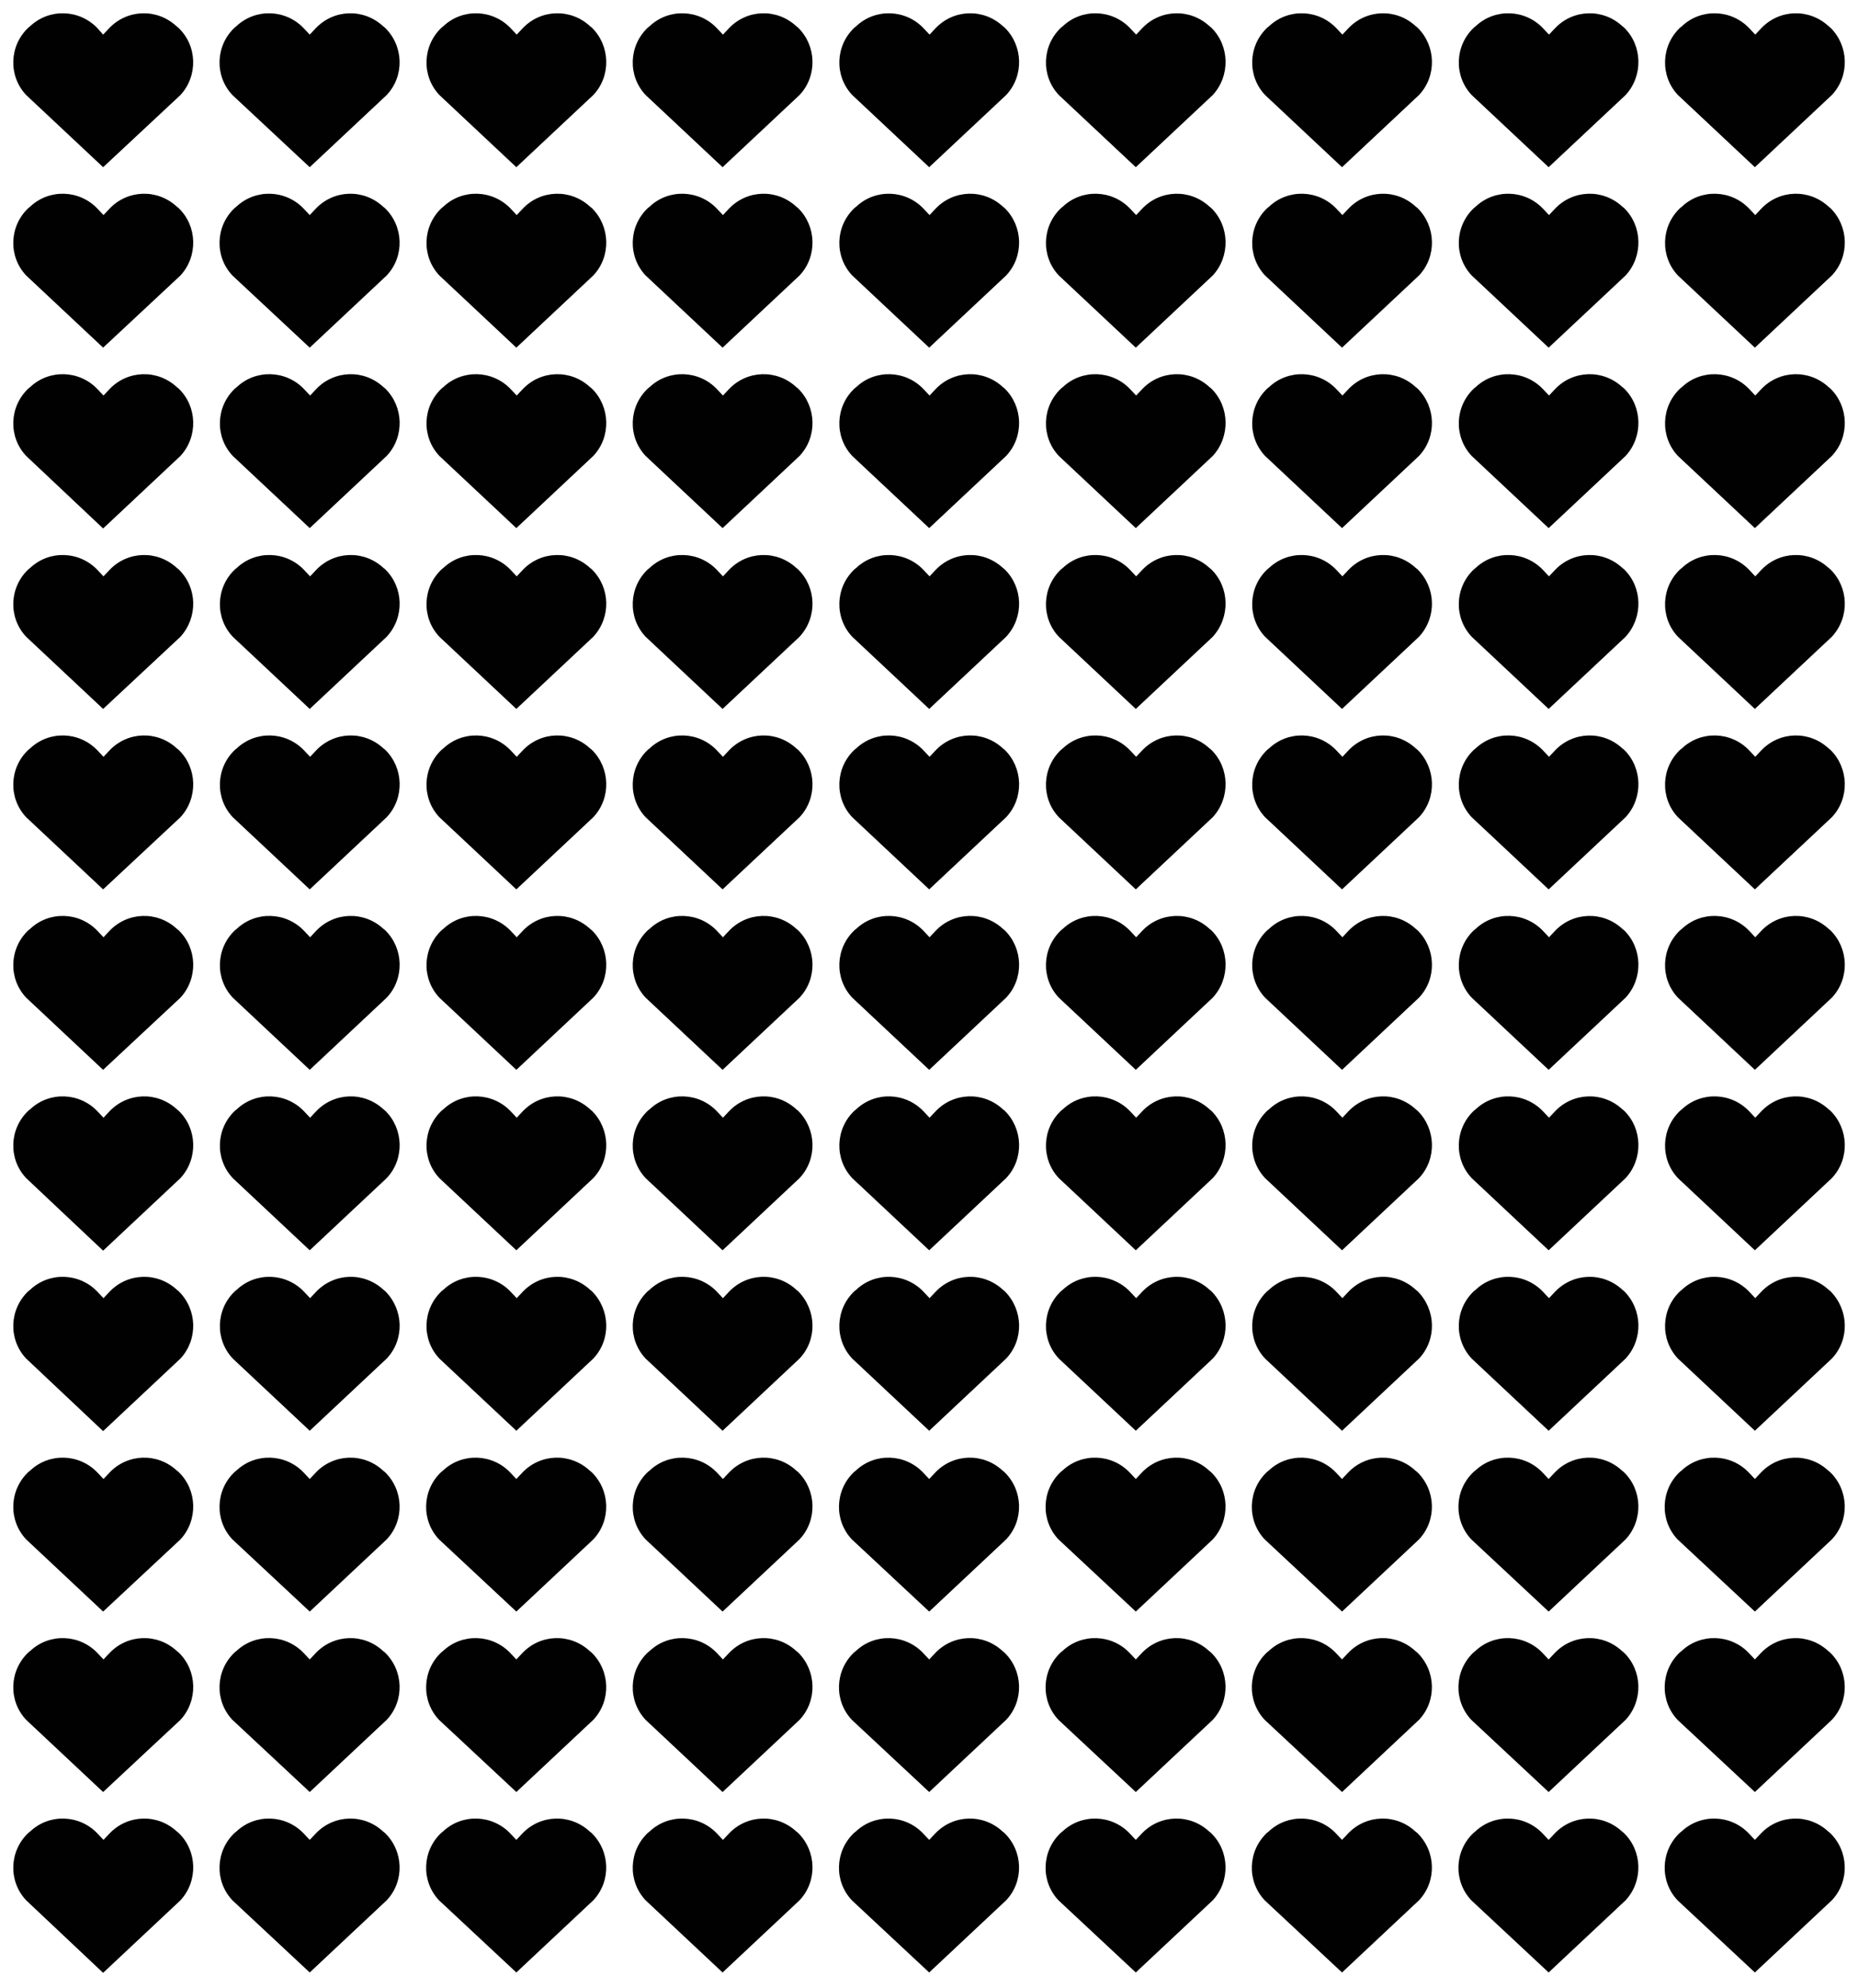 <?xml version="1.0" encoding="utf-8"?>
<!-- Generator: Adobe Illustrator 18.0.0, SVG Export Plug-In . SVG Version: 6.00 Build 0)  -->
<!DOCTYPE svg PUBLIC "-//W3C//DTD SVG 1.1//EN" "http://www.w3.org/Graphics/SVG/1.1/DTD/svg11.dtd">
<svg version="1.1" id="Layer_1" xmlns="http://www.w3.org/2000/svg" xmlns:xlink="http://www.w3.org/1999/xlink" x="0px" y="0px"
	 width="504.5px" height="539.8px" viewBox="0 0 504.5 539.8" enable-background="new 0 0 504.5 539.8" xml:space="preserve">
<g>
	<g>
		<g>
			<rect x="448.5" y="0" fill="none" width="56.1" height="49"/>
			<path fill="#010101" d="M497.4,25.8l-20.9,19.6l-20.9-19.6c-4.9-5.2-4.6-13.4,0.6-18.3l0.5-0.4c5.2-4.9,13.4-4.6,18.3,0.6
				l1.6,1.7l1.6-1.7c4.9-5.2,13-5.5,18.3-0.6l0.5,0.4C502,12.4,502.3,20.6,497.4,25.8z"/>
		</g>
		<g>
			<rect x="448.5" y="49" fill="none" width="56.1" height="49"/>
			<path fill="#010101" d="M497.4,74.8l-20.9,19.6l-20.9-19.6c-4.9-5.2-4.6-13.4,0.6-18.3l0.5-0.4c5.2-4.9,13.4-4.6,18.3,0.6
				l1.6,1.7l1.6-1.7c4.9-5.2,13-5.5,18.3-0.6l0.5,0.4C502,61.4,502.3,69.6,497.4,74.8z"/>
		</g>
		<g>
			<rect x="448.5" y="98" fill="none" width="56.1" height="49"/>
			<path fill="#010101" d="M497.4,123.8l-20.9,19.6l-20.9-19.6c-4.9-5.2-4.6-13.4,0.6-18.3l0.5-0.4c5.2-4.9,13.4-4.6,18.3,0.6
				l1.6,1.7l1.6-1.7c4.9-5.2,13-5.5,18.3-0.6l0.5,0.4C502,110.4,502.3,118.6,497.4,123.8z"/>
		</g>
		<g>
			<rect x="448.5" y="147.1" fill="none" width="56.1" height="49"/>
			<path fill="#010101" d="M497.4,172.9l-20.9,19.6l-20.9-19.6c-4.9-5.2-4.6-13.4,0.6-18.3l0.5-0.4c5.2-4.9,13.4-4.6,18.3,0.6
				l1.6,1.7l1.6-1.7c4.9-5.2,13-5.5,18.3-0.6l0.5,0.4C502,159.5,502.3,167.6,497.4,172.9z"/>
		</g>
		<g>
			<rect x="448.5" y="196.1" fill="none" width="56.1" height="49"/>
			<path fill="#010101" d="M497.4,221.9l-20.9,19.6l-20.9-19.6c-4.9-5.2-4.6-13.4,0.6-18.3l0.5-0.4c5.2-4.9,13.4-4.6,18.3,0.6
				l1.6,1.7l1.6-1.7c4.9-5.2,13-5.5,18.3-0.6l0.5,0.4C502,208.5,502.3,216.7,497.4,221.9z"/>
		</g>
		<g>
			<rect x="448.5" y="245.1" fill="none" width="56.1" height="49"/>
			<path fill="#010101" d="M497.4,270.9l-20.9,19.6l-20.9-19.6c-4.9-5.2-4.6-13.4,0.6-18.3l0.5-0.4c5.2-4.9,13.4-4.6,18.3,0.6
				l1.6,1.7l1.6-1.7c4.9-5.2,13-5.5,18.3-0.6l0.5,0.4C502,257.5,502.3,265.7,497.4,270.9z"/>
		</g>
		<g>
			<rect x="448.5" y="294.1" fill="none" width="56.1" height="49"/>
			<path fill="#010101" d="M497.4,319.9l-20.9,19.6l-20.9-19.6c-4.9-5.2-4.6-13.4,0.6-18.3l0.5-0.4c5.2-4.9,13.4-4.6,18.3,0.6
				l1.6,1.7l1.6-1.7c4.9-5.2,13-5.5,18.3-0.6l0.5,0.4C502,306.5,502.3,314.7,497.4,319.9z"/>
		</g>
		<g>
			<rect x="448.5" y="343.2" fill="none" width="56.1" height="49"/>
			<path fill="#010101" d="M497.4,368.9l-20.9,19.6l-20.9-19.6c-4.9-5.2-4.6-13.4,0.6-18.3l0.5-0.4c5.2-4.9,13.4-4.6,18.3,0.6
				l1.6,1.7l1.6-1.7c4.9-5.2,13-5.5,18.3-0.6l0.5,0.4C502,355.6,502.3,363.7,497.4,368.9z"/>
		</g>
		<g>
			<rect x="448.5" y="392.2" fill="none" width="56.1" height="49"/>
			<path fill="#010101" d="M497.4,418l-20.9,19.6L455.5,418c-4.9-5.2-4.6-13.4,0.6-18.3l0.5-0.4c5.2-4.9,13.4-4.6,18.3,0.6l1.6,1.7
				l1.6-1.7c4.9-5.2,13-5.5,18.3-0.6l0.5,0.4C502,404.6,502.3,412.8,497.4,418z"/>
		</g>
		<g>
			<rect x="448.5" y="441.2" fill="none" width="56.1" height="49"/>
			<path fill="#010101" d="M497.4,467l-20.9,19.6L455.5,467c-4.9-5.2-4.6-13.4,0.6-18.3l0.5-0.4c5.2-4.9,13.4-4.6,18.3,0.6l1.6,1.7
				l1.6-1.7c4.9-5.2,13-5.5,18.3-0.6l0.5,0.4C502,453.6,502.3,461.8,497.4,467z"/>
		</g>
		<g>
			<rect x="448.5" y="490.2" fill="none" width="56.1" height="49"/>
			<path fill="#010101" d="M497.4,516l-20.9,19.6L455.5,516c-4.9-5.2-4.6-13.4,0.6-18.3l0.5-0.4c5.2-4.9,13.4-4.6,18.3,0.6l1.6,1.7
				l1.6-1.7c4.9-5.2,13-5.5,18.3-0.6l0.5,0.4C502,502.6,502.3,510.8,497.4,516z"/>
		</g>
		<g>
			<rect x="392.4" y="0" fill="none" width="56.1" height="49"/>
			<path fill="#010101" d="M441.4,25.8l-20.9,19.6l-20.9-19.6c-4.9-5.2-4.6-13.4,0.6-18.3l0.5-0.4c5.2-4.9,13.4-4.6,18.3,0.6
				l1.6,1.7l1.6-1.7c4.9-5.2,13-5.5,18.3-0.6l0.5,0.4C446,12.4,446.2,20.6,441.4,25.8z"/>
		</g>
		<g>
			<rect x="392.4" y="49" fill="none" width="56.1" height="49"/>
			<path fill="#010101" d="M441.4,74.8l-20.9,19.6l-20.9-19.6c-4.9-5.2-4.6-13.4,0.6-18.3l0.5-0.4c5.2-4.9,13.4-4.6,18.3,0.6
				l1.6,1.7l1.6-1.7c4.9-5.2,13-5.5,18.3-0.6l0.5,0.4C446,61.4,446.2,69.6,441.4,74.8z"/>
		</g>
		<g>
			<rect x="392.4" y="98" fill="none" width="56.1" height="49"/>
			<path fill="#010101" d="M441.4,123.8l-20.9,19.6l-20.9-19.6c-4.9-5.2-4.6-13.4,0.6-18.3l0.5-0.4c5.2-4.9,13.4-4.6,18.3,0.6
				l1.6,1.7l1.6-1.7c4.9-5.2,13-5.5,18.3-0.6l0.5,0.4C446,110.4,446.2,118.6,441.4,123.8z"/>
		</g>
		<g>
			<rect x="392.4" y="147.1" fill="none" width="56.1" height="49"/>
			<path fill="#010101" d="M441.4,172.9l-20.9,19.6l-20.9-19.6c-4.9-5.2-4.6-13.4,0.6-18.3l0.5-0.4c5.2-4.9,13.4-4.6,18.3,0.6
				l1.6,1.7l1.6-1.7c4.9-5.2,13-5.5,18.3-0.6l0.5,0.4C446,159.5,446.2,167.6,441.4,172.9z"/>
		</g>
		<g>
			<rect x="392.4" y="196.1" fill="none" width="56.1" height="49"/>
			<path fill="#010101" d="M441.4,221.9l-20.9,19.6l-20.9-19.6c-4.9-5.2-4.6-13.4,0.6-18.3l0.5-0.4c5.2-4.9,13.4-4.6,18.3,0.6
				l1.6,1.7l1.6-1.7c4.9-5.2,13-5.5,18.3-0.6l0.5,0.4C446,208.5,446.2,216.7,441.4,221.9z"/>
		</g>
		<g>
			<rect x="392.4" y="245.1" fill="none" width="56.1" height="49"/>
			<path fill="#010101" d="M441.4,270.9l-20.9,19.6l-20.9-19.6c-4.9-5.2-4.6-13.4,0.6-18.3l0.5-0.4c5.2-4.9,13.4-4.6,18.3,0.6
				l1.6,1.7l1.6-1.7c4.9-5.2,13-5.5,18.3-0.6l0.5,0.4C446,257.5,446.2,265.7,441.4,270.9z"/>
		</g>
		<g>
			<rect x="392.4" y="294.1" fill="none" width="56.1" height="49"/>
			<path fill="#010101" d="M441.4,319.9l-20.9,19.6l-20.9-19.6c-4.9-5.2-4.6-13.4,0.6-18.3l0.5-0.4c5.2-4.9,13.4-4.6,18.3,0.6
				l1.6,1.7l1.6-1.7c4.9-5.2,13-5.5,18.3-0.6l0.5,0.4C446,306.5,446.2,314.7,441.4,319.9z"/>
		</g>
		<g>
			<rect x="392.4" y="343.2" fill="none" width="56.1" height="49"/>
			<path fill="#010101" d="M441.4,368.9l-20.9,19.6l-20.9-19.6c-4.9-5.2-4.6-13.4,0.6-18.3l0.5-0.4c5.2-4.9,13.4-4.6,18.3,0.6
				l1.6,1.7l1.6-1.7c4.9-5.2,13-5.5,18.3-0.6l0.5,0.4C446,355.6,446.2,363.7,441.4,368.9z"/>
		</g>
		<g>
			<rect x="392.4" y="392.2" fill="none" width="56.1" height="49"/>
			<path fill="#010101" d="M441.4,418l-20.9,19.6L399.5,418c-4.9-5.2-4.6-13.4,0.6-18.3l0.5-0.4c5.2-4.9,13.4-4.6,18.3,0.6l1.6,1.7
				l1.6-1.7c4.9-5.2,13-5.5,18.3-0.6l0.5,0.4C446,404.6,446.2,412.8,441.4,418z"/>
		</g>
		<g>
			<rect x="392.4" y="441.2" fill="none" width="56.1" height="49"/>
			<path fill="#010101" d="M441.4,467l-20.9,19.6L399.5,467c-4.9-5.2-4.6-13.4,0.6-18.3l0.5-0.4c5.2-4.9,13.4-4.6,18.3,0.6l1.6,1.7
				l1.6-1.7c4.9-5.2,13-5.5,18.3-0.6l0.5,0.4C446,453.6,446.2,461.8,441.4,467z"/>
		</g>
		<g>
			<rect x="392.4" y="490.2" fill="none" width="56.1" height="49"/>
			<path fill="#010101" d="M441.4,516l-20.9,19.6L399.5,516c-4.9-5.2-4.6-13.4,0.6-18.3l0.5-0.4c5.2-4.9,13.4-4.6,18.3,0.6l1.6,1.7
				l1.6-1.7c4.9-5.2,13-5.5,18.3-0.6l0.5,0.4C446,502.6,446.2,510.8,441.4,516z"/>
		</g>
		<g>
			<rect x="336.3" y="0" fill="none" width="56.1" height="49"/>
			<path fill="#010101" d="M385.3,25.8l-20.9,19.6l-20.9-19.6c-4.9-5.2-4.6-13.4,0.6-18.3l0.5-0.4c5.2-4.9,13.4-4.6,18.3,0.6
				l1.6,1.7l1.6-1.7c4.9-5.2,13-5.5,18.3-0.6l0.5,0.4C389.9,12.4,390.2,20.6,385.3,25.8z"/>
		</g>
		<g>
			<rect x="336.3" y="49" fill="none" width="56.1" height="49"/>
			<path fill="#010101" d="M385.3,74.8l-20.9,19.6l-20.9-19.6c-4.9-5.2-4.6-13.4,0.6-18.3l0.5-0.4c5.2-4.9,13.4-4.6,18.3,0.6
				l1.6,1.7l1.6-1.7c4.9-5.2,13-5.5,18.3-0.6l0.5,0.4C389.9,61.4,390.2,69.6,385.3,74.8z"/>
		</g>
		<g>
			<rect x="336.3" y="98" fill="none" width="56.1" height="49"/>
			<path fill="#010101" d="M385.3,123.8l-20.9,19.6l-20.9-19.6c-4.9-5.2-4.6-13.4,0.6-18.3l0.5-0.4c5.2-4.9,13.4-4.6,18.3,0.6
				l1.6,1.7l1.6-1.7c4.9-5.2,13-5.5,18.3-0.6l0.5,0.4C389.9,110.4,390.2,118.6,385.3,123.8z"/>
		</g>
		<g>
			<rect x="336.3" y="147.1" fill="none" width="56.1" height="49"/>
			<path fill="#010101" d="M385.3,172.9l-20.9,19.6l-20.9-19.6c-4.9-5.2-4.6-13.4,0.6-18.3l0.5-0.4c5.2-4.9,13.4-4.6,18.3,0.6
				l1.6,1.7l1.6-1.7c4.9-5.2,13-5.5,18.3-0.6l0.5,0.4C389.9,159.5,390.2,167.6,385.3,172.9z"/>
		</g>
		<g>
			<rect x="336.3" y="196.1" fill="none" width="56.1" height="49"/>
			<path fill="#010101" d="M385.3,221.9l-20.9,19.6l-20.9-19.6c-4.9-5.2-4.6-13.4,0.6-18.3l0.5-0.4c5.2-4.9,13.4-4.6,18.3,0.6
				l1.6,1.7l1.6-1.7c4.9-5.2,13-5.5,18.3-0.6l0.5,0.4C389.9,208.5,390.2,216.7,385.3,221.9z"/>
		</g>
		<g>
			<rect x="336.3" y="245.1" fill="none" width="56.1" height="49"/>
			<path fill="#010101" d="M385.3,270.9l-20.9,19.6l-20.9-19.6c-4.9-5.2-4.6-13.4,0.6-18.3l0.5-0.4c5.2-4.9,13.4-4.6,18.3,0.6
				l1.6,1.7l1.6-1.7c4.9-5.2,13-5.5,18.3-0.6l0.5,0.4C389.9,257.5,390.2,265.7,385.3,270.9z"/>
		</g>
		<g>
			<rect x="336.3" y="294.1" fill="none" width="56.1" height="49"/>
			<path fill="#010101" d="M385.3,319.9l-20.9,19.6l-20.9-19.6c-4.9-5.2-4.6-13.4,0.6-18.3l0.5-0.4c5.2-4.9,13.4-4.6,18.3,0.6
				l1.6,1.7l1.6-1.7c4.9-5.2,13-5.5,18.3-0.6l0.5,0.4C389.9,306.5,390.2,314.7,385.3,319.9z"/>
		</g>
		<g>
			<rect x="336.3" y="343.2" fill="none" width="56.1" height="49"/>
			<path fill="#010101" d="M385.3,368.9l-20.9,19.6l-20.9-19.6c-4.9-5.2-4.6-13.4,0.6-18.3l0.5-0.4c5.2-4.9,13.4-4.6,18.3,0.6
				l1.6,1.7l1.6-1.7c4.9-5.2,13-5.5,18.3-0.6l0.5,0.4C389.9,355.6,390.2,363.7,385.3,368.9z"/>
		</g>
		<g>
			<rect x="336.3" y="392.2" fill="none" width="56.1" height="49"/>
			<path fill="#010101" d="M385.3,418l-20.9,19.6L343.4,418c-4.9-5.2-4.6-13.4,0.6-18.3l0.5-0.4c5.2-4.9,13.4-4.6,18.3,0.6l1.6,1.7
				l1.6-1.7c4.9-5.2,13-5.5,18.3-0.6l0.5,0.4C389.9,404.6,390.2,412.8,385.3,418z"/>
		</g>
		<g>
			<rect x="336.3" y="441.2" fill="none" width="56.1" height="49"/>
			<path fill="#010101" d="M385.3,467l-20.9,19.6L343.4,467c-4.9-5.2-4.6-13.4,0.6-18.3l0.5-0.4c5.2-4.9,13.4-4.6,18.3,0.6l1.6,1.7
				l1.6-1.7c4.9-5.2,13-5.5,18.3-0.6l0.5,0.4C389.9,453.6,390.2,461.8,385.3,467z"/>
		</g>
		<g>
			<rect x="336.3" y="490.2" fill="none" width="56.1" height="49"/>
			<path fill="#010101" d="M385.3,516l-20.9,19.6L343.4,516c-4.9-5.2-4.6-13.4,0.6-18.3l0.5-0.4c5.2-4.9,13.4-4.6,18.3,0.6l1.6,1.7
				l1.6-1.7c4.9-5.2,13-5.5,18.3-0.6l0.5,0.4C389.9,502.6,390.2,510.8,385.3,516z"/>
		</g>
		<g>
			<rect x="280.3" y="0" fill="none" width="56.1" height="49"/>
			<path fill="#010101" d="M329.3,25.8l-20.9,19.6l-20.9-19.6c-4.9-5.2-4.6-13.4,0.6-18.3l0.5-0.4c5.2-4.9,13.4-4.6,18.3,0.6
				l1.6,1.7l1.6-1.7c4.9-5.2,13-5.5,18.3-0.6l0.5,0.4C333.9,12.4,334.1,20.6,329.3,25.8z"/>
		</g>
		<g>
			<rect x="280.3" y="49" fill="none" width="56.1" height="49"/>
			<path fill="#010101" d="M329.3,74.8l-20.9,19.6l-20.9-19.6c-4.9-5.2-4.6-13.4,0.6-18.3l0.5-0.4c5.2-4.9,13.4-4.6,18.3,0.6
				l1.6,1.7l1.6-1.7c4.9-5.2,13-5.5,18.3-0.6l0.5,0.4C333.9,61.4,334.1,69.6,329.3,74.8z"/>
		</g>
		<g>
			<rect x="280.3" y="98" fill="none" width="56.1" height="49"/>
			<path fill="#010101" d="M329.3,123.8l-20.9,19.6l-20.9-19.6c-4.9-5.2-4.6-13.4,0.6-18.3l0.5-0.4c5.2-4.9,13.4-4.6,18.3,0.6
				l1.6,1.7l1.6-1.7c4.9-5.2,13-5.5,18.3-0.6l0.5,0.4C333.9,110.4,334.1,118.6,329.3,123.8z"/>
		</g>
		<g>
			<rect x="280.3" y="147.1" fill="none" width="56.1" height="49"/>
			<path fill="#010101" d="M329.3,172.9l-20.9,19.6l-20.9-19.6c-4.9-5.2-4.6-13.4,0.6-18.3l0.5-0.4c5.2-4.9,13.4-4.6,18.3,0.6
				l1.6,1.7l1.6-1.7c4.9-5.2,13-5.5,18.3-0.6l0.5,0.4C333.9,159.5,334.1,167.6,329.3,172.9z"/>
		</g>
		<g>
			<rect x="280.3" y="196.1" fill="none" width="56.1" height="49"/>
			<path fill="#010101" d="M329.3,221.9l-20.9,19.6l-20.9-19.6c-4.9-5.2-4.6-13.4,0.6-18.3l0.5-0.4c5.2-4.9,13.4-4.6,18.3,0.6
				l1.6,1.7l1.6-1.7c4.9-5.2,13-5.5,18.3-0.6l0.5,0.4C333.9,208.5,334.1,216.7,329.3,221.9z"/>
		</g>
		<g>
			<rect x="280.3" y="245.1" fill="none" width="56.1" height="49"/>
			<path fill="#010101" d="M329.3,270.9l-20.9,19.6l-20.9-19.6c-4.9-5.2-4.6-13.4,0.6-18.3l0.5-0.4c5.2-4.9,13.4-4.6,18.3,0.6
				l1.6,1.7l1.6-1.7c4.9-5.2,13-5.5,18.3-0.6l0.5,0.4C333.9,257.5,334.1,265.7,329.3,270.9z"/>
		</g>
		<g>
			<rect x="280.3" y="294.1" fill="none" width="56.1" height="49"/>
			<path fill="#010101" d="M329.3,319.9l-20.9,19.6l-20.9-19.6c-4.9-5.2-4.6-13.4,0.6-18.3l0.5-0.4c5.2-4.9,13.4-4.6,18.3,0.6
				l1.6,1.7l1.6-1.7c4.9-5.2,13-5.5,18.3-0.6l0.5,0.4C333.9,306.5,334.1,314.7,329.3,319.9z"/>
		</g>
		<g>
			<rect x="280.3" y="343.2" fill="none" width="56.1" height="49"/>
			<path fill="#010101" d="M329.3,368.9l-20.9,19.6l-20.9-19.6c-4.9-5.2-4.6-13.4,0.6-18.3l0.5-0.4c5.2-4.9,13.4-4.6,18.3,0.6
				l1.6,1.7l1.6-1.7c4.9-5.2,13-5.5,18.3-0.6l0.5,0.4C333.9,355.6,334.1,363.7,329.3,368.9z"/>
		</g>
		<g>
			<rect x="280.3" y="392.2" fill="none" width="56.1" height="49"/>
			<path fill="#010101" d="M329.3,418l-20.9,19.6L287.4,418c-4.9-5.2-4.6-13.4,0.6-18.3l0.5-0.4c5.2-4.9,13.4-4.6,18.3,0.6l1.6,1.7
				l1.6-1.7c4.9-5.2,13-5.5,18.3-0.6l0.5,0.4C333.9,404.6,334.1,412.8,329.3,418z"/>
		</g>
		<g>
			<rect x="280.3" y="441.2" fill="none" width="56.1" height="49"/>
			<path fill="#010101" d="M329.3,467l-20.9,19.6L287.4,467c-4.9-5.2-4.6-13.4,0.6-18.3l0.5-0.4c5.2-4.9,13.4-4.6,18.3,0.6l1.6,1.7
				l1.6-1.7c4.9-5.2,13-5.5,18.3-0.6l0.5,0.4C333.9,453.6,334.1,461.8,329.3,467z"/>
		</g>
		<g>
			<rect x="280.3" y="490.2" fill="none" width="56.1" height="49"/>
			<path fill="#010101" d="M329.3,516l-20.9,19.6L287.4,516c-4.9-5.2-4.6-13.4,0.6-18.3l0.5-0.4c5.2-4.9,13.4-4.6,18.3,0.6l1.6,1.7
				l1.6-1.7c4.9-5.2,13-5.5,18.3-0.6l0.5,0.4C333.9,502.6,334.1,510.8,329.3,516z"/>
		</g>
		<g>
			<rect x="224.2" y="0" fill="none" width="56.1" height="49"/>
			<path fill="#010101" d="M273.2,25.8l-20.9,19.6l-20.9-19.6c-4.9-5.2-4.6-13.4,0.6-18.3l0.5-0.4c5.2-4.9,13.4-4.6,18.3,0.6
				l1.6,1.7l1.6-1.7c4.9-5.2,13-5.5,18.3-0.6l0.5,0.4C277.8,12.4,278.1,20.6,273.2,25.8z"/>
		</g>
		<g>
			<rect x="224.2" y="49" fill="none" width="56.1" height="49"/>
			<path fill="#010101" d="M273.2,74.8l-20.9,19.6l-20.9-19.6c-4.9-5.2-4.6-13.4,0.6-18.3l0.5-0.4c5.2-4.9,13.4-4.6,18.3,0.6
				l1.6,1.7l1.6-1.7c4.9-5.2,13-5.5,18.3-0.6l0.5,0.4C277.8,61.4,278.1,69.6,273.2,74.8z"/>
		</g>
		<g>
			<rect x="224.2" y="98" fill="none" width="56.1" height="49"/>
			<path fill="#010101" d="M273.2,123.8l-20.9,19.6l-20.9-19.6c-4.9-5.2-4.6-13.4,0.6-18.3l0.5-0.4c5.2-4.9,13.4-4.6,18.3,0.6
				l1.6,1.7l1.6-1.7c4.9-5.2,13-5.5,18.3-0.6l0.5,0.4C277.8,110.4,278.1,118.6,273.2,123.8z"/>
		</g>
		<g>
			<rect x="224.2" y="147.1" fill="none" width="56.1" height="49"/>
			<path fill="#010101" d="M273.2,172.9l-20.9,19.6l-20.9-19.6c-4.9-5.2-4.6-13.4,0.6-18.3l0.5-0.4c5.2-4.9,13.4-4.6,18.3,0.6
				l1.6,1.7l1.6-1.7c4.9-5.2,13-5.5,18.3-0.6l0.5,0.4C277.8,159.5,278.1,167.6,273.2,172.9z"/>
		</g>
		<g>
			<rect x="224.2" y="196.1" fill="none" width="56.1" height="49"/>
			<path fill="#010101" d="M273.2,221.9l-20.9,19.6l-20.9-19.6c-4.9-5.2-4.6-13.4,0.6-18.3l0.5-0.4c5.2-4.9,13.4-4.6,18.3,0.6
				l1.6,1.7l1.6-1.7c4.9-5.2,13-5.5,18.3-0.6l0.5,0.4C277.8,208.5,278.1,216.7,273.2,221.9z"/>
		</g>
		<g>
			<rect x="224.2" y="245.1" fill="none" width="56.1" height="49"/>
			<path fill="#010101" d="M273.2,270.9l-20.9,19.6l-20.9-19.6c-4.9-5.2-4.6-13.4,0.6-18.3l0.5-0.4c5.2-4.9,13.4-4.6,18.3,0.6
				l1.6,1.7l1.6-1.7c4.9-5.2,13-5.5,18.3-0.6l0.5,0.4C277.8,257.5,278.1,265.7,273.2,270.9z"/>
		</g>
		<g>
			<rect x="224.2" y="294.1" fill="none" width="56.1" height="49"/>
			<path fill="#010101" d="M273.2,319.9l-20.9,19.6l-20.9-19.6c-4.9-5.2-4.6-13.4,0.6-18.3l0.5-0.4c5.2-4.9,13.4-4.6,18.3,0.6
				l1.6,1.7l1.6-1.7c4.9-5.2,13-5.5,18.3-0.6l0.5,0.4C277.8,306.5,278.1,314.7,273.2,319.9z"/>
		</g>
		<g>
			<rect x="224.2" y="343.2" fill="none" width="56.1" height="49"/>
			<path fill="#010101" d="M273.2,368.9l-20.9,19.6l-20.9-19.6c-4.9-5.2-4.6-13.4,0.6-18.3l0.5-0.4c5.2-4.9,13.4-4.6,18.3,0.6
				l1.6,1.7l1.6-1.7c4.9-5.2,13-5.5,18.3-0.6l0.5,0.4C277.8,355.6,278.1,363.7,273.2,368.9z"/>
		</g>
		<g>
			<rect x="224.2" y="392.2" fill="none" width="56.1" height="49"/>
			<path fill="#010101" d="M273.2,418l-20.9,19.6L231.3,418c-4.9-5.2-4.6-13.4,0.6-18.3l0.5-0.4c5.2-4.9,13.4-4.6,18.3,0.6l1.6,1.7
				l1.6-1.7c4.9-5.2,13-5.5,18.3-0.6l0.5,0.4C277.8,404.6,278.1,412.8,273.2,418z"/>
		</g>
		<g>
			<rect x="224.2" y="441.2" fill="none" width="56.1" height="49"/>
			<path fill="#010101" d="M273.2,467l-20.9,19.6L231.3,467c-4.9-5.2-4.6-13.4,0.6-18.3l0.5-0.4c5.2-4.9,13.4-4.6,18.3,0.6l1.6,1.7
				l1.6-1.7c4.9-5.2,13-5.5,18.3-0.6l0.5,0.4C277.8,453.6,278.1,461.8,273.2,467z"/>
		</g>
		<g>
			<rect x="224.2" y="490.2" fill="none" width="56.1" height="49"/>
			<path fill="#010101" d="M273.2,516l-20.9,19.6L231.3,516c-4.9-5.2-4.6-13.4,0.6-18.3l0.5-0.4c5.2-4.9,13.4-4.6,18.3,0.6l1.6,1.7
				l1.6-1.7c4.9-5.2,13-5.5,18.3-0.6l0.5,0.4C277.8,502.6,278.1,510.8,273.2,516z"/>
		</g>
		<g>
			<rect x="168.2" y="0" fill="none" width="56.1" height="49"/>
			<path fill="#010101" d="M217.1,25.8l-20.9,19.6l-20.9-19.6c-4.9-5.2-4.6-13.4,0.6-18.3l0.5-0.4c5.2-4.9,13.4-4.6,18.3,0.6
				l1.6,1.7l1.6-1.7c4.9-5.2,13-5.5,18.3-0.6l0.5,0.4C221.7,12.4,222,20.6,217.1,25.8z"/>
		</g>
		<g>
			<rect x="168.2" y="49" fill="none" width="56.1" height="49"/>
			<path fill="#010101" d="M217.1,74.8l-20.9,19.6l-20.9-19.6c-4.9-5.2-4.6-13.4,0.6-18.3l0.5-0.4c5.2-4.9,13.4-4.6,18.3,0.6
				l1.6,1.7l1.6-1.7c4.9-5.2,13-5.5,18.3-0.6l0.5,0.4C221.7,61.4,222,69.6,217.1,74.8z"/>
		</g>
		<g>
			<rect x="168.2" y="98" fill="none" width="56.1" height="49"/>
			<path fill="#010101" d="M217.1,123.8l-20.9,19.6l-20.9-19.6c-4.9-5.2-4.6-13.4,0.6-18.3l0.5-0.4c5.2-4.9,13.4-4.6,18.3,0.6
				l1.6,1.7l1.6-1.7c4.9-5.2,13-5.5,18.3-0.6l0.5,0.4C221.7,110.4,222,118.6,217.1,123.8z"/>
		</g>
		<g>
			<rect x="168.2" y="147.1" fill="none" width="56.1" height="49"/>
			<path fill="#010101" d="M217.1,172.9l-20.9,19.6l-20.9-19.6c-4.9-5.2-4.6-13.4,0.6-18.3l0.5-0.4c5.2-4.9,13.4-4.6,18.3,0.6
				l1.6,1.7l1.6-1.7c4.9-5.2,13-5.5,18.3-0.6l0.5,0.4C221.7,159.5,222,167.6,217.1,172.9z"/>
		</g>
		<g>
			<rect x="168.2" y="196.1" fill="none" width="56.1" height="49"/>
			<path fill="#010101" d="M217.1,221.9l-20.9,19.6l-20.9-19.6c-4.9-5.2-4.6-13.4,0.6-18.3l0.5-0.4c5.2-4.9,13.4-4.6,18.3,0.6
				l1.6,1.7l1.6-1.7c4.9-5.2,13-5.5,18.3-0.6l0.5,0.4C221.7,208.5,222,216.7,217.1,221.9z"/>
		</g>
		<g>
			<rect x="168.2" y="245.1" fill="none" width="56.1" height="49"/>
			<path fill="#010101" d="M217.1,270.9l-20.9,19.6l-20.9-19.6c-4.9-5.2-4.6-13.4,0.6-18.3l0.5-0.4c5.2-4.9,13.4-4.6,18.3,0.6
				l1.6,1.7l1.6-1.7c4.9-5.2,13-5.5,18.3-0.6l0.5,0.4C221.7,257.5,222,265.7,217.1,270.9z"/>
		</g>
		<g>
			<rect x="168.2" y="294.1" fill="none" width="56.1" height="49"/>
			<path fill="#010101" d="M217.1,319.9l-20.9,19.6l-20.9-19.6c-4.9-5.2-4.6-13.4,0.6-18.3l0.5-0.4c5.2-4.9,13.4-4.6,18.3,0.6
				l1.6,1.7l1.6-1.7c4.9-5.2,13-5.5,18.3-0.6l0.5,0.4C221.7,306.5,222,314.7,217.1,319.9z"/>
		</g>
		<g>
			<rect x="168.2" y="343.2" fill="none" width="56.1" height="49"/>
			<path fill="#010101" d="M217.1,368.9l-20.9,19.6l-20.9-19.6c-4.9-5.2-4.6-13.4,0.6-18.3l0.5-0.4c5.2-4.9,13.4-4.6,18.3,0.6
				l1.6,1.7l1.6-1.7c4.9-5.2,13-5.5,18.3-0.6l0.5,0.4C221.7,355.6,222,363.7,217.1,368.9z"/>
		</g>
		<g>
			<rect x="168.2" y="392.2" fill="none" width="56.1" height="49"/>
			<path fill="#010101" d="M217.1,418l-20.9,19.6L175.3,418c-4.9-5.2-4.6-13.4,0.6-18.3l0.5-0.4c5.2-4.9,13.4-4.6,18.3,0.6l1.6,1.7
				l1.6-1.7c4.9-5.2,13-5.5,18.3-0.6l0.5,0.4C221.7,404.6,222,412.8,217.1,418z"/>
		</g>
		<g>
			<rect x="168.2" y="441.2" fill="none" width="56.1" height="49"/>
			<path fill="#010101" d="M217.1,467l-20.9,19.6L175.3,467c-4.9-5.2-4.6-13.4,0.6-18.3l0.5-0.4c5.2-4.9,13.4-4.6,18.3,0.6l1.6,1.7
				l1.6-1.7c4.9-5.2,13-5.5,18.3-0.6l0.5,0.4C221.7,453.6,222,461.8,217.1,467z"/>
		</g>
		<g>
			<rect x="168.2" y="490.2" fill="none" width="56.1" height="49"/>
			<path fill="#010101" d="M217.1,516l-20.9,19.6L175.3,516c-4.9-5.2-4.6-13.4,0.6-18.3l0.5-0.4c5.2-4.9,13.4-4.6,18.3,0.6l1.6,1.7
				l1.6-1.7c4.9-5.2,13-5.5,18.3-0.6l0.5,0.4C221.7,502.6,222,510.8,217.1,516z"/>
		</g>
		<g>
			<rect x="112.1" y="0" fill="none" width="56.1" height="49"/>
			<path fill="#010101" d="M161.1,25.8l-20.9,19.6l-20.9-19.6c-4.9-5.2-4.6-13.4,0.6-18.3l0.5-0.4c5.2-4.9,13.4-4.6,18.3,0.6
				l1.6,1.7l1.6-1.7c4.9-5.2,13-5.5,18.3-0.6l0.5,0.4C165.7,12.4,166,20.6,161.1,25.8z"/>
		</g>
		<g>
			<rect x="112.1" y="49" fill="none" width="56.1" height="49"/>
			<path fill="#010101" d="M161.1,74.8l-20.9,19.6l-20.9-19.6c-4.9-5.2-4.6-13.4,0.6-18.3l0.5-0.4c5.2-4.9,13.4-4.6,18.3,0.6
				l1.6,1.7l1.6-1.7c4.9-5.2,13-5.5,18.3-0.6l0.5,0.4C165.7,61.4,166,69.6,161.1,74.8z"/>
		</g>
		<g>
			<rect x="112.1" y="98" fill="none" width="56.1" height="49"/>
			<path fill="#010101" d="M161.1,123.8l-20.9,19.6l-20.9-19.6c-4.9-5.2-4.6-13.4,0.6-18.3l0.5-0.4c5.2-4.9,13.4-4.6,18.3,0.6
				l1.6,1.7l1.6-1.7c4.9-5.2,13-5.5,18.3-0.6l0.5,0.4C165.7,110.4,166,118.6,161.1,123.8z"/>
		</g>
		<g>
			<rect x="112.1" y="147.1" fill="none" width="56.1" height="49"/>
			<path fill="#010101" d="M161.1,172.9l-20.9,19.6l-20.9-19.6c-4.9-5.2-4.6-13.4,0.6-18.3l0.5-0.4c5.2-4.9,13.4-4.6,18.3,0.6
				l1.6,1.7l1.6-1.7c4.9-5.2,13-5.5,18.3-0.6l0.5,0.4C165.7,159.5,166,167.6,161.1,172.9z"/>
		</g>
		<g>
			<rect x="112.1" y="196.1" fill="none" width="56.1" height="49"/>
			<path fill="#010101" d="M161.1,221.9l-20.9,19.6l-20.9-19.6c-4.9-5.2-4.6-13.4,0.6-18.3l0.5-0.4c5.2-4.9,13.4-4.6,18.3,0.6
				l1.6,1.7l1.6-1.7c4.9-5.2,13-5.5,18.3-0.6l0.5,0.4C165.7,208.5,166,216.7,161.1,221.9z"/>
		</g>
		<g>
			<rect x="112.1" y="245.1" fill="none" width="56.1" height="49"/>
			<path fill="#010101" d="M161.1,270.9l-20.9,19.6l-20.9-19.6c-4.9-5.2-4.6-13.4,0.6-18.3l0.5-0.4c5.2-4.9,13.4-4.6,18.3,0.6
				l1.6,1.7l1.6-1.7c4.9-5.2,13-5.5,18.3-0.6l0.5,0.4C165.7,257.5,166,265.7,161.1,270.9z"/>
		</g>
		<g>
			<rect x="112.1" y="294.1" fill="none" width="56.1" height="49"/>
			<path fill="#010101" d="M161.1,319.9l-20.9,19.6l-20.9-19.6c-4.9-5.2-4.6-13.4,0.6-18.3l0.5-0.4c5.2-4.9,13.4-4.6,18.3,0.6
				l1.6,1.7l1.6-1.7c4.9-5.2,13-5.5,18.3-0.6l0.5,0.4C165.7,306.5,166,314.7,161.1,319.9z"/>
		</g>
		<g>
			<rect x="112.1" y="343.2" fill="none" width="56.1" height="49"/>
			<path fill="#010101" d="M161.1,368.9l-20.9,19.6l-20.9-19.6c-4.9-5.2-4.6-13.4,0.6-18.3l0.5-0.4c5.2-4.9,13.4-4.6,18.3,0.6
				l1.6,1.7l1.6-1.7c4.9-5.2,13-5.5,18.3-0.6l0.5,0.4C165.7,355.6,166,363.7,161.1,368.9z"/>
		</g>
		<g>
			<rect x="112.1" y="392.2" fill="none" width="56.1" height="49"/>
			<path fill="#010101" d="M161.1,418l-20.9,19.6L119.2,418c-4.9-5.2-4.6-13.4,0.6-18.3l0.5-0.4c5.2-4.9,13.4-4.6,18.3,0.6l1.6,1.7
				l1.6-1.7c4.9-5.2,13-5.5,18.3-0.6l0.5,0.4C165.7,404.6,166,412.8,161.1,418z"/>
		</g>
		<g>
			<rect x="112.1" y="441.2" fill="none" width="56.1" height="49"/>
			<path fill="#010101" d="M161.1,467l-20.9,19.6L119.2,467c-4.9-5.2-4.6-13.4,0.6-18.3l0.5-0.4c5.2-4.9,13.4-4.6,18.3,0.6l1.6,1.7
				l1.6-1.7c4.9-5.2,13-5.5,18.3-0.6l0.5,0.4C165.7,453.6,166,461.8,161.1,467z"/>
		</g>
		<g>
			<rect x="112.1" y="490.2" fill="none" width="56.1" height="49"/>
			<path fill="#010101" d="M161.1,516l-20.9,19.6L119.2,516c-4.9-5.2-4.6-13.4,0.6-18.3l0.5-0.4c5.2-4.9,13.4-4.6,18.3,0.6l1.6,1.7
				l1.6-1.7c4.9-5.2,13-5.5,18.3-0.6l0.5,0.4C165.7,502.6,166,510.8,161.1,516z"/>
		</g>
		<g>
			<rect x="56.1" y="0" fill="none" width="56.1" height="49"/>
			<path fill="#010101" d="M105,25.8L84.1,45.4L63.1,25.8c-4.9-5.2-4.6-13.4,0.6-18.3l0.5-0.4c5.2-4.9,13.4-4.6,18.3,0.6l1.6,1.7
				l1.6-1.7c4.9-5.2,13-5.5,18.3-0.6l0.5,0.4C109.6,12.4,109.9,20.6,105,25.8z"/>
		</g>
		<g>
			<rect x="56.1" y="49" fill="none" width="56.1" height="49"/>
			<path fill="#010101" d="M105,74.8L84.1,94.4L63.1,74.8c-4.9-5.2-4.6-13.4,0.6-18.3l0.5-0.4c5.2-4.9,13.4-4.6,18.3,0.6l1.6,1.7
				l1.6-1.7c4.9-5.2,13-5.5,18.3-0.6l0.5,0.4C109.6,61.4,109.9,69.6,105,74.8z"/>
		</g>
		<g>
			<rect x="56.1" y="98" fill="none" width="56.1" height="49"/>
			<path fill="#010101" d="M105,123.8l-20.9,19.6l-20.9-19.6c-4.9-5.2-4.6-13.4,0.6-18.3l0.5-0.4c5.2-4.9,13.4-4.6,18.3,0.6l1.6,1.7
				l1.6-1.7c4.9-5.2,13-5.5,18.3-0.6l0.5,0.4C109.6,110.4,109.9,118.6,105,123.8z"/>
		</g>
		<g>
			<rect x="56.1" y="147.1" fill="none" width="56.1" height="49"/>
			<path fill="#010101" d="M105,172.9l-20.9,19.6l-20.9-19.6c-4.9-5.2-4.6-13.4,0.6-18.3l0.5-0.4c5.2-4.9,13.4-4.6,18.3,0.6l1.6,1.7
				l1.6-1.7c4.9-5.2,13-5.5,18.3-0.6l0.5,0.4C109.6,159.5,109.9,167.6,105,172.9z"/>
		</g>
		<g>
			<rect x="56.1" y="196.1" fill="none" width="56.1" height="49"/>
			<path fill="#010101" d="M105,221.9l-20.9,19.6l-20.9-19.6c-4.9-5.2-4.6-13.4,0.6-18.3l0.5-0.4c5.2-4.9,13.4-4.6,18.3,0.6l1.6,1.7
				l1.6-1.7c4.9-5.2,13-5.5,18.3-0.6l0.5,0.4C109.6,208.5,109.9,216.7,105,221.9z"/>
		</g>
		<g>
			<rect x="56.1" y="245.1" fill="none" width="56.1" height="49"/>
			<path fill="#010101" d="M105,270.9l-20.9,19.6l-20.9-19.6c-4.9-5.2-4.6-13.4,0.6-18.3l0.5-0.4c5.2-4.9,13.4-4.6,18.3,0.6l1.6,1.7
				l1.6-1.7c4.9-5.2,13-5.5,18.3-0.6l0.5,0.4C109.6,257.5,109.9,265.7,105,270.9z"/>
		</g>
		<g>
			<rect x="56.1" y="294.1" fill="none" width="56.1" height="49"/>
			<path fill="#010101" d="M105,319.9l-20.9,19.6l-20.9-19.6c-4.9-5.2-4.6-13.4,0.6-18.3l0.5-0.4c5.2-4.9,13.4-4.6,18.3,0.6l1.6,1.7
				l1.6-1.7c4.9-5.2,13-5.5,18.3-0.6l0.5,0.4C109.6,306.5,109.9,314.7,105,319.9z"/>
		</g>
		<g>
			<rect x="56.1" y="343.2" fill="none" width="56.1" height="49"/>
			<path fill="#010101" d="M105,368.9l-20.9,19.6l-20.9-19.6c-4.9-5.2-4.6-13.4,0.6-18.3l0.5-0.4c5.2-4.9,13.4-4.6,18.3,0.6l1.6,1.7
				l1.6-1.7c4.9-5.2,13-5.5,18.3-0.6l0.5,0.4C109.6,355.6,109.9,363.7,105,368.9z"/>
		</g>
		<g>
			<rect x="56.1" y="392.2" fill="none" width="56.1" height="49"/>
			<path fill="#010101" d="M105,418l-20.9,19.6L63.1,418c-4.9-5.2-4.6-13.4,0.6-18.3l0.5-0.4c5.2-4.9,13.4-4.6,18.3,0.6l1.6,1.7
				l1.6-1.7c4.9-5.2,13-5.5,18.3-0.6l0.5,0.4C109.6,404.6,109.9,412.8,105,418z"/>
		</g>
		<g>
			<rect x="56.1" y="441.2" fill="none" width="56.1" height="49"/>
			<path fill="#010101" d="M105,467l-20.9,19.6L63.1,467c-4.9-5.2-4.6-13.4,0.6-18.3l0.5-0.4c5.2-4.9,13.4-4.6,18.3,0.6l1.6,1.7
				l1.6-1.7c4.9-5.2,13-5.5,18.3-0.6l0.5,0.4C109.6,453.6,109.9,461.8,105,467z"/>
		</g>
		<g>
			<rect x="56.1" y="490.2" fill="none" width="56.1" height="49"/>
			<path fill="#010101" d="M105,516l-20.9,19.6L63.1,516c-4.9-5.2-4.6-13.4,0.6-18.3l0.5-0.4c5.2-4.9,13.4-4.6,18.3,0.6l1.6,1.7
				l1.6-1.7c4.9-5.2,13-5.5,18.3-0.6l0.5,0.4C109.6,502.6,109.9,510.8,105,516z"/>
		</g>
		<g>
			<rect y="0" fill="none" width="56.1" height="49"/>
			<path fill="#010101" d="M49,25.8L28,45.4L7.1,25.8C2.2,20.6,2.5,12.4,7.7,7.5l0.5-0.4c5.2-4.9,13.4-4.6,18.3,0.6L28,9.4l1.6-1.7
				c4.9-5.2,13-5.5,18.3-0.6l0.5,0.4C53.6,12.4,53.8,20.6,49,25.8z"/>
		</g>
		<g>
			<rect y="49" fill="none" width="56.1" height="49"/>
			<path fill="#010101" d="M49,74.8L28,94.4L7.1,74.8c-4.9-5.2-4.6-13.4,0.6-18.3l0.5-0.4c5.2-4.9,13.4-4.6,18.3,0.6l1.6,1.7
				l1.6-1.7c4.9-5.2,13-5.5,18.3-0.6l0.5,0.4C53.6,61.4,53.8,69.6,49,74.8z"/>
		</g>
		<g>
			<rect y="98" fill="none" width="56.1" height="49"/>
			<path fill="#010101" d="M49,123.8L28,143.5L7.1,123.8c-4.9-5.2-4.6-13.4,0.6-18.3l0.5-0.4c5.2-4.9,13.4-4.6,18.3,0.6l1.6,1.7
				l1.6-1.7c4.9-5.2,13-5.5,18.3-0.6l0.5,0.4C53.6,110.4,53.8,118.6,49,123.8z"/>
		</g>
		<g>
			<rect y="147.1" fill="none" width="56.1" height="49"/>
			<path fill="#010101" d="M49,172.9L28,192.5L7.1,172.9c-4.9-5.2-4.6-13.4,0.6-18.3l0.5-0.4c5.2-4.9,13.4-4.6,18.3,0.6l1.6,1.7
				l1.6-1.7c4.9-5.2,13-5.5,18.3-0.6l0.5,0.4C53.6,159.5,53.8,167.6,49,172.9z"/>
		</g>
		<g>
			<rect y="196.1" fill="none" width="56.1" height="49"/>
			<path fill="#010101" d="M49,221.9L28,241.5L7.1,221.9c-4.9-5.2-4.6-13.4,0.6-18.3l0.5-0.4c5.2-4.9,13.4-4.6,18.3,0.6l1.6,1.7
				l1.6-1.7c4.9-5.2,13-5.5,18.3-0.6l0.5,0.4C53.6,208.5,53.8,216.7,49,221.9z"/>
		</g>
		<g>
			<rect y="245.1" fill="none" width="56.1" height="49"/>
			<path fill="#010101" d="M49,270.9L28,290.5L7.1,270.9c-4.9-5.2-4.6-13.4,0.6-18.3l0.5-0.4c5.2-4.9,13.4-4.6,18.3,0.6l1.6,1.7
				l1.6-1.7c4.9-5.2,13-5.5,18.3-0.6l0.5,0.4C53.6,257.5,53.8,265.7,49,270.9z"/>
		</g>
		<g>
			<rect y="294.1" fill="none" width="56.1" height="49"/>
			<path fill="#010101" d="M49,319.9L28,339.6L7.1,319.9c-4.9-5.2-4.6-13.4,0.6-18.3l0.5-0.4c5.2-4.9,13.4-4.6,18.3,0.6l1.6,1.7
				l1.6-1.7c4.9-5.2,13-5.5,18.3-0.6l0.5,0.4C53.6,306.5,53.8,314.7,49,319.9z"/>
		</g>
		<g>
			<rect y="343.2" fill="none" width="56.1" height="49"/>
			<path fill="#010101" d="M49,368.9L28,388.6L7.1,368.9c-4.9-5.2-4.6-13.4,0.6-18.3l0.5-0.4c5.2-4.9,13.4-4.6,18.3,0.6l1.6,1.7
				l1.6-1.7c4.9-5.2,13-5.5,18.3-0.6l0.5,0.4C53.6,355.6,53.8,363.7,49,368.9z"/>
		</g>
		<g>
			<rect y="392.2" fill="none" width="56.1" height="49"/>
			<path fill="#010101" d="M49,418L28,437.6L7.1,418c-4.9-5.2-4.6-13.4,0.6-18.3l0.5-0.4c5.2-4.9,13.4-4.6,18.3,0.6l1.6,1.7l1.6-1.7
				c4.9-5.2,13-5.5,18.3-0.6l0.5,0.4C53.6,404.6,53.8,412.8,49,418z"/>
		</g>
		<g>
			<rect y="441.2" fill="none" width="56.1" height="49"/>
			<path fill="#010101" d="M49,467L28,486.6L7.1,467c-4.9-5.2-4.6-13.4,0.6-18.3l0.5-0.4c5.2-4.9,13.4-4.6,18.3,0.6l1.6,1.7l1.6-1.7
				c4.9-5.2,13-5.5,18.3-0.6l0.5,0.4C53.6,453.6,53.8,461.8,49,467z"/>
		</g>
		<g>
			<rect y="490.2" fill="none" width="56.1" height="49"/>
			<path fill="#010101" d="M49,516L28,535.7L7.1,516c-4.9-5.2-4.6-13.4,0.6-18.3l0.5-0.4c5.2-4.9,13.4-4.6,18.3,0.6l1.6,1.7l1.6-1.7
				c4.9-5.2,13-5.5,18.3-0.6l0.5,0.4C53.6,502.6,53.8,510.8,49,516z"/>
		</g>
	</g>
</g>
</svg>
